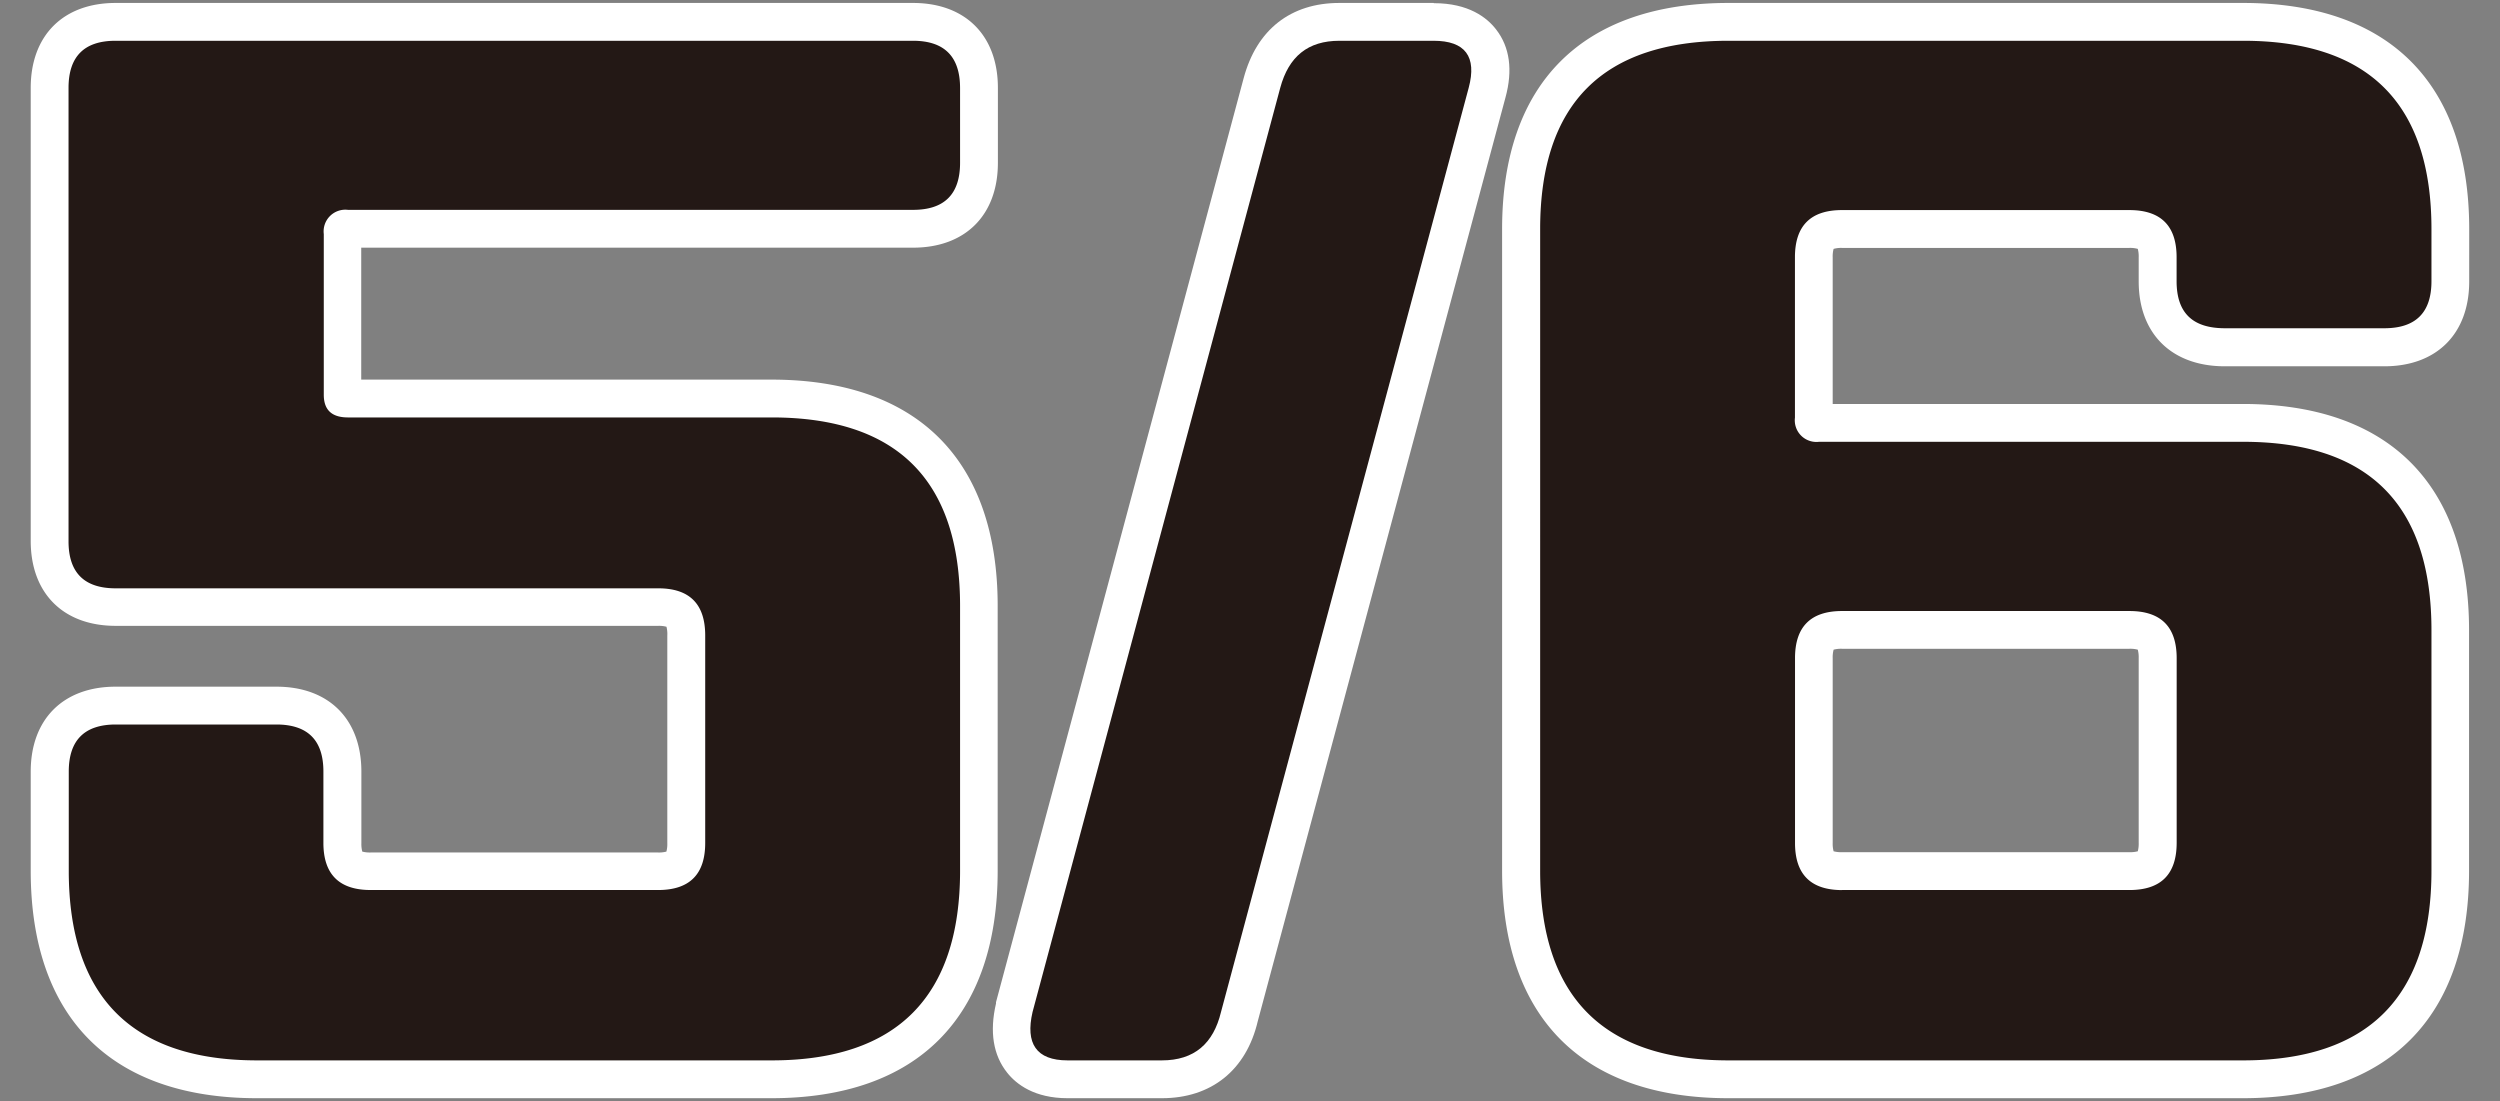 <svg id="圖層_1" data-name="圖層 1" xmlns="http://www.w3.org/2000/svg" viewBox="0 0 330.47 145.55"><rect x="0" y="0" width="330.47" height="145.55" fill="#808080" stroke="none"/><defs><style>.cls-1{fill:#231815;}.cls-2{fill:#fff;}</style></defs><title>date_5_6</title><path class="cls-1" d="M34,142.67c-17.93,0-27.41-9.54-27.41-27.58V102c0-5.55,3.18-8.73,8.73-8.73H36.52c5.55,0,8.73,3.18,8.73,8.73v9.42c0,2.79.94,3.73,3.73,3.73H87c2.78,0,3.72-.94,3.72-3.73V84c0-2.79-.94-3.73-3.72-3.73H15.29c-5.55,0-8.73-3.18-8.73-8.73V11.62c0-5.55,3.18-8.73,8.73-8.73H120.68c5.55,0,8.73,3.18,8.73,8.73v9.9c0,5.54-3.18,8.72-8.73,8.72H46a1.37,1.37,0,0,0-.62.1,1.63,1.63,0,0,0-.08.6V52.18a1.8,1.8,0,0,0,0,.46,2.21,2.21,0,0,0,.65.07H102c17.93,0,27.41,9.48,27.41,27.41v35c0,18-9.48,27.58-27.41,27.58Z"/><path class="cls-2" d="M120.68,5.39q6.22,0,6.23,6.23v9.9q0,6.23-6.23,6.22H46a2.87,2.87,0,0,0-3.2,3.2V52.18c0,2.07,1.12,3,3.2,3H102q24.9,0,24.91,24.91v35c0,16.61-8.31,25.08-24.91,25.08H34c-16.61,0-24.91-8.47-24.91-25.08V102q0-6.23,6.23-6.23H36.52q6.24,0,6.23,6.23v9.42q0,6.22,6.23,6.23H87q6.23,0,6.22-6.23V84q0-6.24-6.22-6.23H15.29q-6.24,0-6.23-6.23V11.62q0-6.24,6.23-6.23H120.68m0-5H15.29C8.36.39,4.06,4.69,4.06,11.62V71.5c0,6.92,4.3,11.23,11.23,11.23H87a3.85,3.85,0,0,1,1.1.12A3.88,3.88,0,0,1,88.21,84v27.46a3.88,3.88,0,0,1-.12,1.11,3.85,3.85,0,0,1-1.1.12H49a3.94,3.94,0,0,1-1.11-.12,3.88,3.88,0,0,1-.12-1.11V102c0-6.93-4.3-11.23-11.23-11.23H15.29c-6.93,0-11.23,4.3-11.23,11.23v13.09c0,19.4,10.62,30.08,29.91,30.08h68c19.29,0,29.91-10.68,29.91-30.08v-35c0-19.29-10.62-29.91-29.91-29.91H47.75V32.74h72.93c6.93,0,11.23-4.3,11.23-11.22v-9.9c0-6.93-4.3-11.23-11.23-11.23Z"/><path class="cls-1" d="M141.12,142.67c-2.75,0-4.79-.82-6.08-2.44s-1.67-4-1-7L166.81,11c1.43-5.29,5-8.08,10.24-8.08h12.46c2.87,0,5,.84,6.26,2.51s1.55,4,.78,6.87L163.82,134.43c-1.22,5.28-4.86,8.24-10.24,8.24Z"/><path class="cls-2" d="M189.51,5.39c4.15,0,5.75,2.07,4.63,6.23L161.4,133.78c-1,4.15-3.51,6.39-7.82,6.39H141.12c-4.15,0-5.59-2.24-4.63-6.39L169.23,11.62c1.12-4.16,3.67-6.23,7.82-6.23h12.46m0-5H177.05c-6.43,0-10.93,3.52-12.65,9.93L131.66,132.48l0,.09,0,.08c-.87,3.75-.37,6.83,1.47,9.14,1.22,1.54,3.61,3.38,8,3.38h12.46c6.53,0,11.15-3.71,12.67-10.17L199,12.91c1-3.65.57-6.69-1.22-9-1.22-1.59-3.64-3.49-8.24-3.49Z"/><path class="cls-1" d="M228.47,142.67c-17.93,0-27.41-9.54-27.41-27.58V30.3c0-17.93,9.48-27.41,27.41-27.41h68c17.93,0,27.41,9.48,27.41,27.41v6.87c0,5.54-3.18,8.72-8.73,8.72H294.11c-5.65,0-8.89-3.18-8.89-8.72V34c0-2.79-.94-3.73-3.73-3.73h-38c-2.78,0-3.72.94-3.72,3.73V55.21a1.53,1.53,0,0,0,.09.62h0a2.08,2.08,0,0,0,.6.07H296.5c17.93,0,27.41,9.48,27.41,27.42v31.77c0,18-9.48,27.58-27.41,27.58Zm15-59.41c-2.78,0-3.72.94-3.72,3.73v24.43c0,2.79.94,3.73,3.72,3.73h38c2.79,0,3.73-.94,3.73-3.73V87c0-2.79-.94-3.73-3.73-3.73Z"/><path class="cls-2" d="M296.5,5.39q24.92,0,24.91,24.91v6.87q0,6.22-6.23,6.22H294.11c-4.32,0-6.39-2.07-6.39-6.22V34q0-6.22-6.23-6.23h-38q-6.22,0-6.22,6.23V55.21a2.86,2.86,0,0,0,3.19,3.19H296.5q24.92,0,24.91,24.92v31.77c0,16.61-8.3,25.08-24.91,25.08h-68c-16.6,0-24.91-8.47-24.91-25.08V30.3q0-24.91,24.91-24.91h68m-53,112.26h38q6.22,0,6.23-6.23V87q0-6.22-6.23-6.23h-38q-6.22,0-6.22,6.23v24.43q0,6.22,6.22,6.23M296.5.39h-68C209.18.39,198.56,11,198.56,30.3v84.79c0,19.4,10.62,30.08,29.91,30.08h68c19.29,0,29.91-10.68,29.91-30.08V83.32c0-19.29-10.62-29.92-29.91-29.92H242.26V34a3.85,3.85,0,0,1,.12-1.1,3.72,3.72,0,0,1,1.1-.13h38a3.81,3.81,0,0,1,1.11.13,3.85,3.85,0,0,1,.12,1.1v3.2c0,6.92,4.36,11.22,11.39,11.22h21.07c6.93,0,11.23-4.3,11.23-11.22V30.3C326.41,11,315.79.39,296.5.39ZM242.38,85.88a3.85,3.85,0,0,1,1.1-.12h38a3.94,3.94,0,0,1,1.11.12,3.94,3.94,0,0,1,.12,1.11v24.43a3.88,3.88,0,0,1-.12,1.11,3.94,3.94,0,0,1-1.11.12h-38a3.85,3.85,0,0,1-1.1-.12,3.88,3.88,0,0,1-.12-1.11V87a3.94,3.94,0,0,1,.12-1.11Z"/></svg>